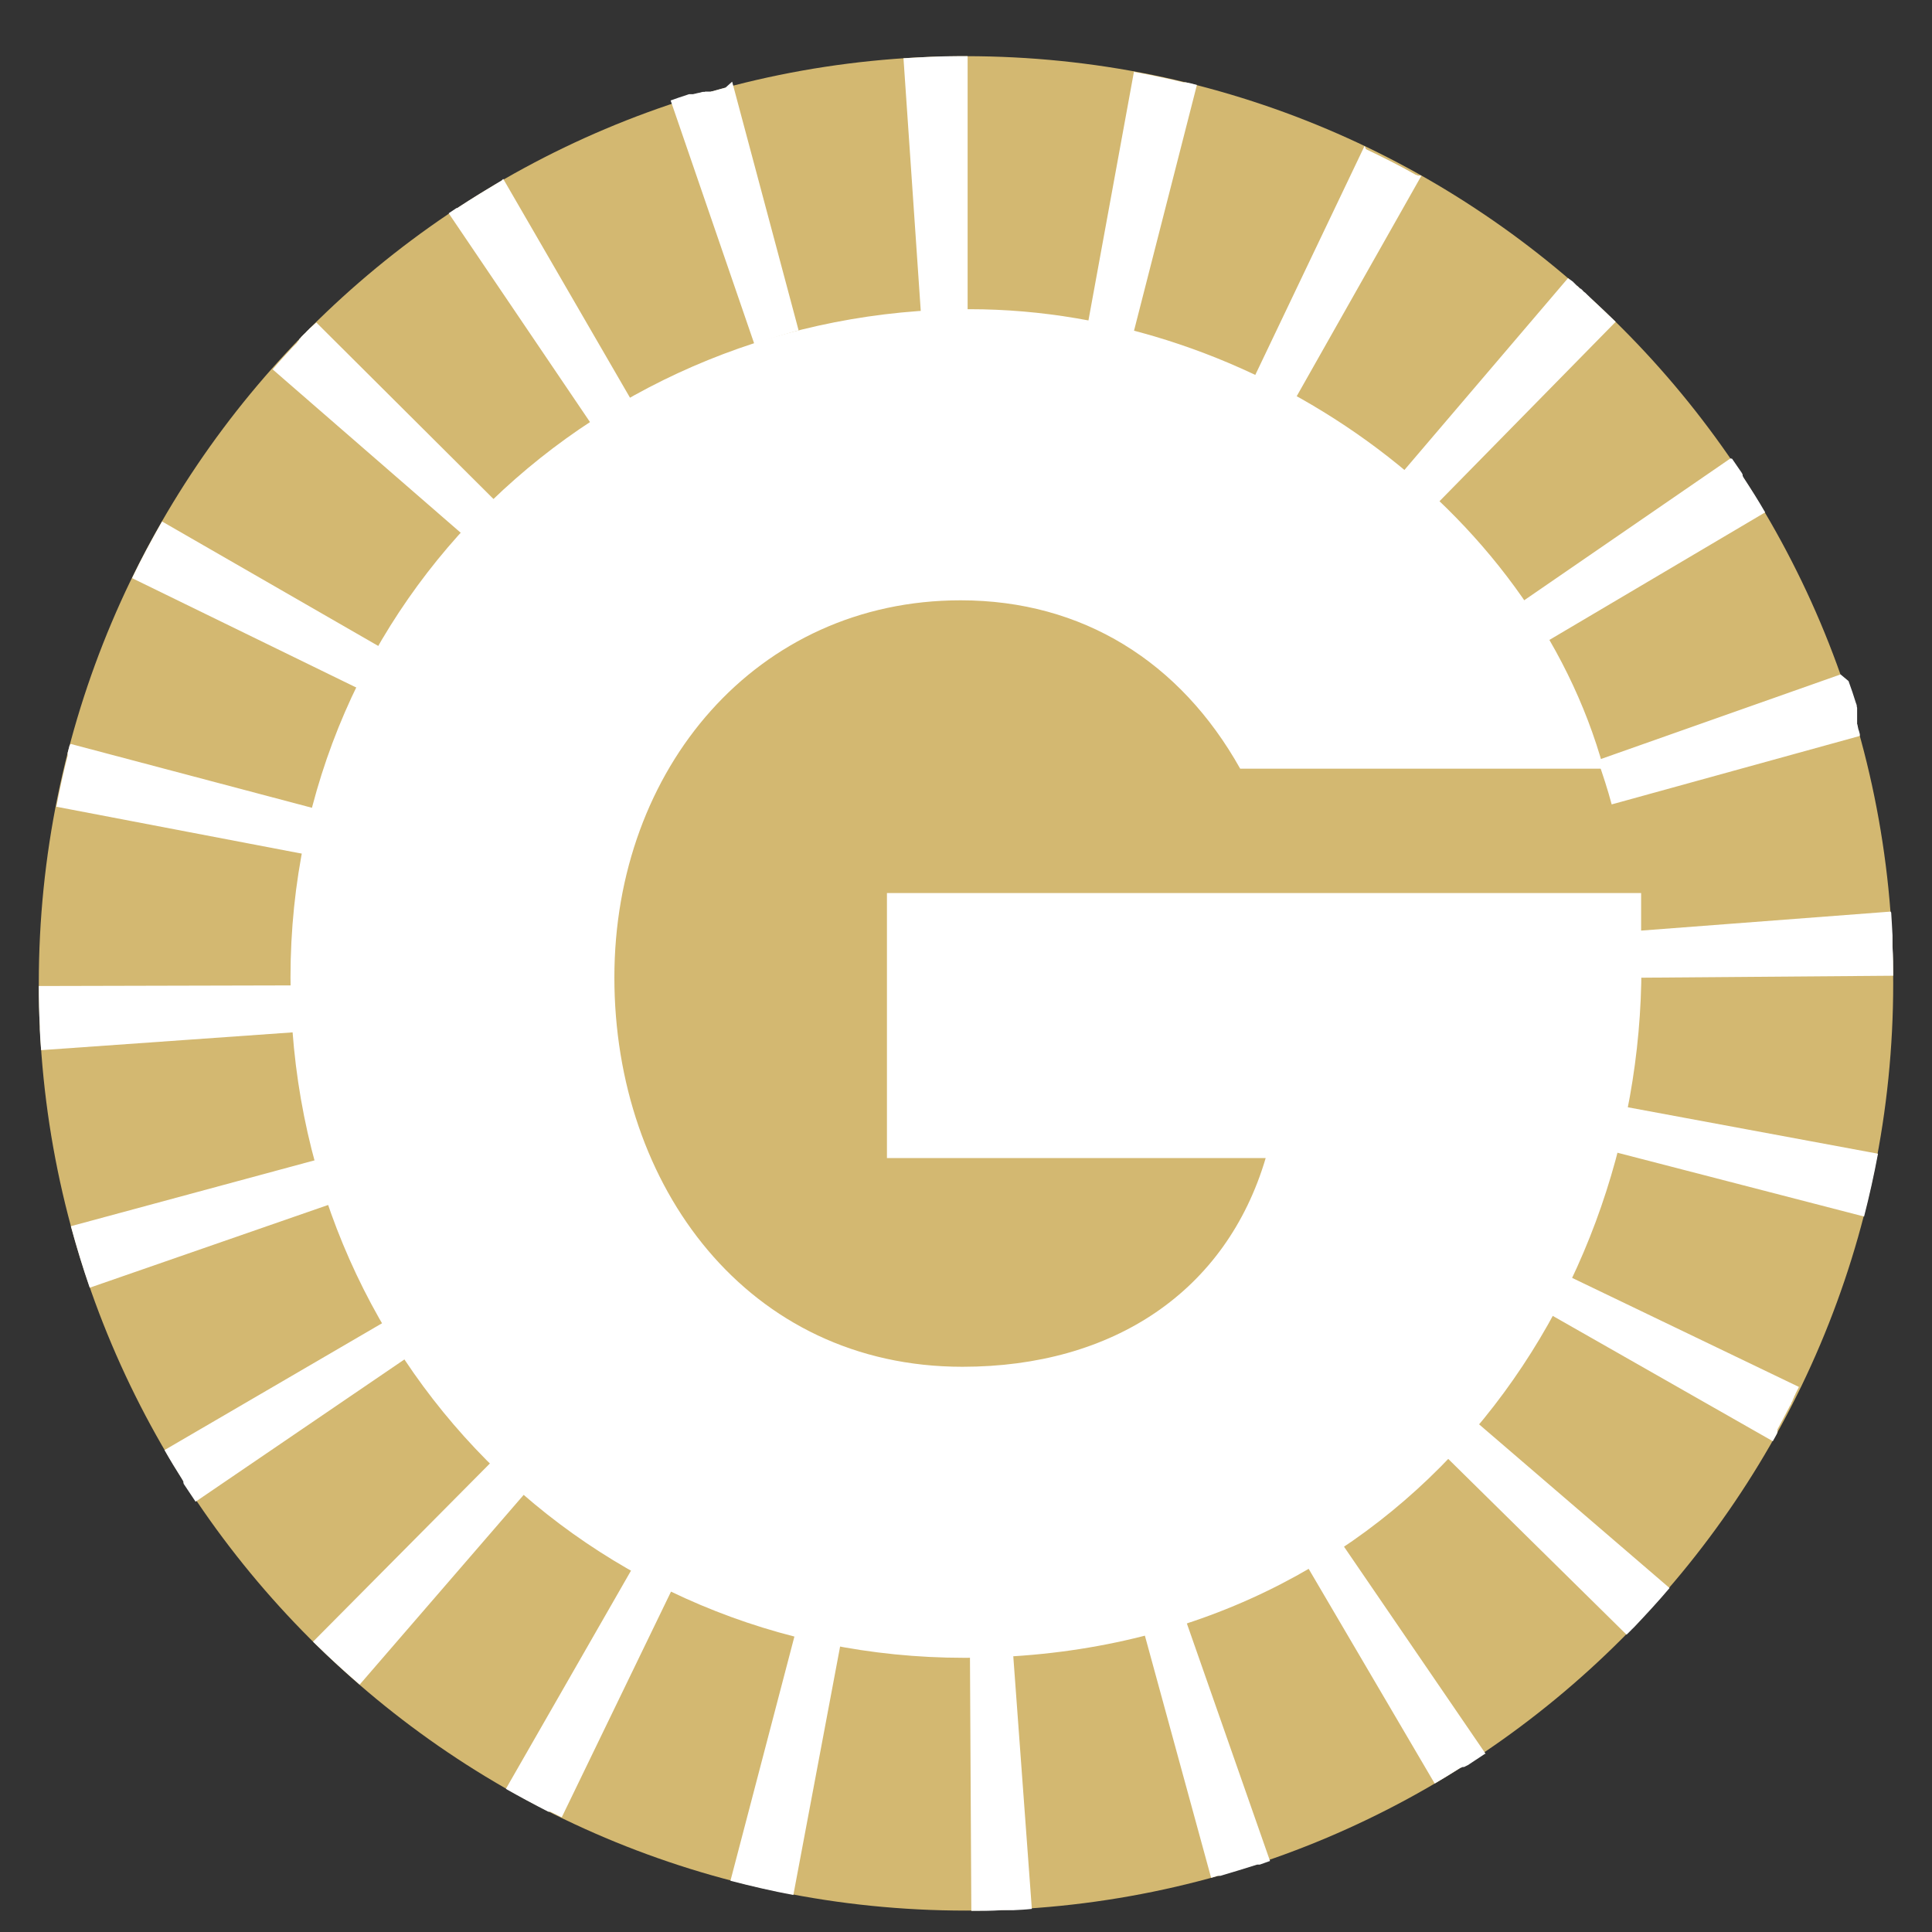 <svg width="25" height="25" viewBox="0 0 25 25" fill="none" xmlns="http://www.w3.org/2000/svg">
<rect x="0" y="0" width="25" height="25" fill="#333333" stroke="none"/>
<path d="M12.5 24.723C19.126 24.723 24.498 19.351 24.498 12.725C24.498 6.099 19.126 0.727 12.5 0.727C5.874 0.727 0.502 6.099 0.502 12.725C0.502 19.351 5.874 24.723 12.5 24.723Z" fill="#D3B871"/>
<path d="M12.5 0.727C12.5 0.727 12.496 0.727 12.491 0.727H12.483C12.483 0.727 12.479 0.727 12.474 0.727C12.474 0.727 12.47 0.727 12.466 0.727C12.466 0.727 12.461 0.727 12.457 0.727C12.457 0.727 12.453 0.727 12.449 0.727C12.449 0.727 12.444 0.727 12.44 0.727C12.44 0.727 12.436 0.727 12.431 0.727C12.431 0.727 12.427 0.727 12.423 0.727C12.423 0.727 12.419 0.727 12.414 0.727C12.414 0.727 12.41 0.727 12.406 0.727C12.406 0.727 12.402 0.727 12.397 0.727C12.397 0.727 12.393 0.727 12.389 0.727C12.389 0.727 12.384 0.727 12.38 0.727C12.153 0.727 11.931 0.74 11.708 0.753C11.708 0.753 11.704 0.753 11.7 0.753C11.7 0.753 11.695 0.753 11.691 0.753L11.918 4.074C12.119 4.061 12.32 4.053 12.521 4.053V0.727H12.5ZM9.388 1.134C9.333 1.151 9.273 1.164 9.217 1.181C9.213 1.181 9.204 1.181 9.2 1.185C9.2 1.185 9.196 1.185 9.191 1.185C9.191 1.185 9.187 1.185 9.183 1.185C9.183 1.185 9.183 1.185 9.178 1.185C9.178 1.185 9.178 1.185 9.174 1.185C9.174 1.185 9.174 1.185 9.17 1.185C9.17 1.185 9.17 1.185 9.166 1.185C9.166 1.185 9.166 1.185 9.161 1.185C9.161 1.185 9.157 1.185 9.153 1.185C9.153 1.185 9.153 1.185 9.148 1.185C9.148 1.185 9.144 1.185 9.14 1.185C9.14 1.185 9.14 1.185 9.136 1.185C9.131 1.185 9.123 1.185 9.119 1.189C9.119 1.189 9.119 1.189 9.114 1.189C9.114 1.189 9.106 1.189 9.101 1.189C9.101 1.189 9.101 1.189 9.097 1.189C9.097 1.189 9.084 1.189 9.08 1.193C9.076 1.193 9.067 1.193 9.063 1.198C9.063 1.198 9.05 1.198 9.046 1.202C9.046 1.202 9.046 1.202 9.041 1.202C9.037 1.202 9.029 1.202 9.024 1.206C9.02 1.206 9.011 1.206 9.007 1.211C9.007 1.211 9.007 1.211 9.003 1.211C8.999 1.211 8.99 1.211 8.986 1.215C8.982 1.215 8.977 1.215 8.969 1.219C8.969 1.219 8.969 1.219 8.964 1.219C8.964 1.219 8.964 1.219 8.96 1.219C8.96 1.219 8.96 1.219 8.956 1.219C8.956 1.219 8.956 1.219 8.952 1.219C8.952 1.219 8.947 1.219 8.943 1.219C8.943 1.219 8.943 1.219 8.939 1.219C8.939 1.219 8.934 1.219 8.93 1.219C8.93 1.219 8.926 1.219 8.922 1.219C8.917 1.219 8.909 1.219 8.904 1.223C8.827 1.249 8.755 1.271 8.678 1.3L9.761 4.451C9.949 4.387 10.142 4.327 10.334 4.275L9.474 1.057L9.388 1.134ZM6.49 2.336C6.302 2.448 6.114 2.563 5.93 2.683C5.93 2.683 5.921 2.692 5.917 2.692C5.917 2.692 5.917 2.692 5.913 2.692C5.913 2.692 5.913 2.692 5.908 2.692C5.874 2.713 5.84 2.739 5.806 2.76L7.672 5.517C7.839 5.405 8.01 5.298 8.181 5.196L6.512 2.315L6.49 2.336ZM4.003 4.254C4.003 4.254 3.999 4.258 3.995 4.263C3.995 4.263 3.995 4.263 3.991 4.267C3.991 4.267 3.986 4.271 3.982 4.275C3.982 4.275 3.978 4.28 3.974 4.284C3.974 4.284 3.974 4.284 3.969 4.288C3.969 4.288 3.965 4.292 3.961 4.297C3.961 4.297 3.961 4.297 3.956 4.301C3.956 4.301 3.952 4.31 3.948 4.31C3.948 4.31 3.948 4.31 3.944 4.314C3.939 4.318 3.931 4.327 3.926 4.331C3.926 4.331 3.926 4.331 3.922 4.335C3.922 4.335 3.918 4.34 3.914 4.344C3.914 4.344 3.914 4.344 3.909 4.348C3.909 4.348 3.905 4.352 3.901 4.357C3.901 4.357 3.901 4.357 3.896 4.361C3.896 4.361 3.892 4.37 3.888 4.374C3.888 4.374 3.888 4.374 3.884 4.378C3.884 4.378 3.884 4.378 3.879 4.382C3.879 4.382 3.875 4.387 3.871 4.391V4.399C3.871 4.399 3.871 4.399 3.866 4.404C3.866 4.404 3.866 4.404 3.862 4.408C3.862 4.408 3.862 4.408 3.858 4.412C3.858 4.412 3.858 4.412 3.854 4.417C3.854 4.417 3.854 4.421 3.849 4.425H3.845V4.434C3.845 4.434 3.841 4.438 3.837 4.442C3.837 4.442 3.837 4.442 3.832 4.447C3.832 4.447 3.828 4.451 3.824 4.455C3.824 4.455 3.819 4.459 3.815 4.464C3.811 4.468 3.802 4.477 3.798 4.481C3.794 4.485 3.785 4.494 3.781 4.498C3.695 4.592 3.61 4.682 3.528 4.78L6.041 6.963C6.174 6.814 6.311 6.664 6.452 6.523L4.093 4.173L4.003 4.254ZM2.099 6.745C1.962 6.985 1.829 7.229 1.709 7.481L4.701 8.941C4.787 8.761 4.885 8.581 4.984 8.41L2.099 6.749V6.745ZM0.9 9.647C0.892 9.677 0.883 9.711 0.875 9.741C0.875 9.741 0.875 9.746 0.875 9.75C0.875 9.75 0.875 9.754 0.875 9.758C0.875 9.758 0.875 9.758 0.875 9.763C0.875 9.767 0.875 9.776 0.875 9.78C0.819 9.998 0.772 10.216 0.729 10.439L3.999 11.064C4.038 10.867 4.081 10.67 4.132 10.478L0.913 9.626L0.9 9.647ZM3.832 12.751L0.502 12.759C0.502 12.934 0.506 13.106 0.515 13.281C0.515 13.294 0.515 13.307 0.515 13.32C0.519 13.41 0.524 13.499 0.532 13.589L3.854 13.354C3.841 13.153 3.832 12.952 3.832 12.751ZM4.132 14.998L0.917 15.867C0.99 16.136 1.071 16.402 1.161 16.663L4.307 15.571C4.243 15.383 4.183 15.19 4.132 14.998ZM5.005 17.087L2.129 18.764C2.201 18.893 2.278 19.017 2.356 19.141C2.356 19.145 2.36 19.15 2.364 19.154C2.364 19.154 2.364 19.154 2.368 19.163C2.368 19.163 2.368 19.167 2.373 19.171C2.373 19.171 2.373 19.171 2.373 19.175C2.373 19.175 2.373 19.175 2.373 19.18C2.373 19.18 2.373 19.18 2.373 19.184C2.373 19.184 2.373 19.184 2.373 19.188C2.373 19.188 2.373 19.192 2.377 19.197C2.377 19.197 2.377 19.197 2.377 19.201C2.428 19.278 2.48 19.355 2.531 19.432L5.283 17.557C5.172 17.39 5.065 17.219 4.962 17.048L5.005 17.087ZM6.396 18.88L4.051 21.243C4.051 21.243 4.051 21.243 4.055 21.247C4.055 21.247 4.059 21.251 4.063 21.256C4.063 21.256 4.068 21.26 4.072 21.264C4.072 21.264 4.076 21.268 4.081 21.273C4.081 21.273 4.085 21.277 4.089 21.281C4.273 21.461 4.461 21.632 4.654 21.799L6.833 19.278C6.683 19.145 6.533 19.008 6.392 18.867L6.396 18.88ZM8.203 20.258L6.546 23.148C6.726 23.25 6.91 23.349 7.094 23.443C7.094 23.443 7.098 23.443 7.102 23.443C7.102 23.443 7.107 23.443 7.111 23.443C7.111 23.443 7.115 23.443 7.12 23.443C7.171 23.468 7.222 23.494 7.269 23.516L8.72 20.519C8.541 20.434 8.361 20.34 8.19 20.241L8.203 20.258ZM10.296 21.114L9.452 24.337C9.718 24.406 9.992 24.47 10.266 24.521L10.882 21.247C10.685 21.209 10.488 21.166 10.296 21.114ZM13.155 21.371C12.954 21.384 12.752 21.392 12.551 21.397L12.569 24.727C12.701 24.727 12.83 24.727 12.958 24.718C12.958 24.718 12.967 24.718 12.971 24.718C12.971 24.718 12.971 24.718 12.975 24.718H12.984C12.984 24.718 12.984 24.718 12.988 24.718C12.988 24.718 12.992 24.718 12.996 24.718C12.996 24.718 12.996 24.718 13.001 24.718C13.001 24.718 13.005 24.718 13.009 24.718C13.009 24.718 13.009 24.718 13.014 24.718C13.014 24.718 13.014 24.718 13.018 24.718C13.018 24.718 13.022 24.718 13.027 24.718C13.027 24.718 13.027 24.718 13.031 24.718C13.031 24.718 13.035 24.718 13.039 24.718C13.039 24.718 13.039 24.718 13.044 24.718C13.044 24.718 13.048 24.718 13.052 24.718C13.052 24.718 13.056 24.718 13.061 24.718C13.061 24.718 13.065 24.718 13.069 24.718C13.069 24.718 13.074 24.718 13.078 24.718C13.078 24.718 13.082 24.718 13.086 24.718C13.086 24.718 13.091 24.718 13.095 24.718C13.099 24.718 13.108 24.718 13.112 24.718C13.193 24.714 13.275 24.71 13.352 24.701L13.108 21.38L13.155 21.371ZM15.368 20.909C15.18 20.973 14.987 21.033 14.794 21.089L15.672 24.299C15.702 24.29 15.732 24.282 15.757 24.273C15.757 24.273 15.757 24.273 15.762 24.273C15.762 24.273 15.766 24.273 15.77 24.273C15.77 24.273 15.77 24.273 15.774 24.273C15.774 24.273 15.779 24.273 15.783 24.273C15.783 24.273 15.787 24.273 15.792 24.273C15.95 24.226 16.108 24.179 16.267 24.128C16.267 24.128 16.271 24.128 16.275 24.128C16.275 24.128 16.28 24.128 16.284 24.128C16.284 24.128 16.284 24.128 16.288 24.128C16.288 24.128 16.288 24.128 16.292 24.128C16.292 24.128 16.292 24.128 16.297 24.128C16.297 24.128 16.297 24.128 16.301 24.128C16.344 24.111 16.391 24.098 16.434 24.081L15.334 20.939L15.368 20.909ZM17.388 19.886C17.221 19.997 17.054 20.108 16.879 20.207L18.565 23.079C18.668 23.019 18.771 22.955 18.873 22.891C18.878 22.891 18.882 22.886 18.886 22.882C18.886 22.882 18.891 22.882 18.895 22.878C18.895 22.878 18.899 22.878 18.903 22.873H18.908C18.908 22.873 18.912 22.873 18.916 22.869C18.916 22.869 18.921 22.869 18.925 22.865C18.925 22.865 18.925 22.865 18.929 22.865C18.929 22.865 18.929 22.865 18.933 22.865C18.933 22.865 18.933 22.865 18.938 22.865C18.938 22.865 18.938 22.865 18.942 22.865C18.942 22.865 18.946 22.865 18.951 22.861C18.951 22.861 18.951 22.861 18.955 22.861C18.959 22.861 18.963 22.856 18.968 22.852C18.968 22.852 18.968 22.852 18.972 22.852C18.976 22.852 18.98 22.844 18.989 22.844C19.066 22.792 19.139 22.745 19.216 22.694C19.216 22.694 19.216 22.694 19.22 22.694C19.22 22.694 19.22 22.694 19.224 22.694L17.345 19.946L17.388 19.886ZM19.083 18.371C18.955 18.52 18.814 18.67 18.677 18.816L21.048 21.153C21.048 21.153 21.052 21.148 21.056 21.144C21.061 21.14 21.069 21.131 21.074 21.127C21.078 21.123 21.086 21.114 21.091 21.11C21.091 21.11 21.095 21.106 21.099 21.102C21.099 21.102 21.104 21.097 21.108 21.093C21.108 21.093 21.112 21.089 21.116 21.084C21.121 21.08 21.129 21.072 21.134 21.067C21.138 21.063 21.146 21.054 21.151 21.05C21.305 20.887 21.459 20.721 21.604 20.549L19.079 18.379L19.083 18.371ZM20.325 16.47C20.239 16.65 20.145 16.83 20.046 17.001L22.94 18.649C22.961 18.61 22.983 18.576 23 18.538C23 18.538 23 18.533 23 18.529C23 18.529 23 18.525 23 18.52C23 18.52 23 18.52 23 18.516C23 18.516 23 18.516 23 18.512C23 18.512 23 18.512 23 18.508C23 18.508 23 18.508 23 18.503C23 18.503 23 18.503 23 18.499C23 18.495 23.004 18.49 23.008 18.482C23.055 18.396 23.102 18.306 23.149 18.216C23.149 18.212 23.154 18.204 23.158 18.199C23.158 18.199 23.167 18.182 23.171 18.178C23.171 18.174 23.175 18.165 23.18 18.161V18.157C23.18 18.152 23.184 18.144 23.188 18.14C23.188 18.14 23.192 18.127 23.197 18.122C23.197 18.122 23.197 18.122 23.197 18.118C23.197 18.118 23.201 18.105 23.205 18.101C23.205 18.097 23.209 18.088 23.214 18.084V18.079C23.214 18.079 23.218 18.067 23.222 18.062C23.222 18.062 23.227 18.05 23.231 18.045C23.231 18.045 23.231 18.045 23.231 18.041C23.248 18.011 23.261 17.977 23.278 17.947L20.277 16.504L20.325 16.47ZM21.026 14.321C20.992 14.518 20.945 14.715 20.898 14.908L24.121 15.742C24.19 15.473 24.25 15.203 24.301 14.929L21.026 14.321ZM24.464 11.796L21.142 12.049C21.159 12.25 21.168 12.451 21.168 12.652L24.498 12.626C24.498 12.502 24.498 12.378 24.489 12.25C24.489 12.25 24.489 12.237 24.489 12.232C24.489 12.228 24.489 12.22 24.489 12.215C24.489 12.215 24.489 12.203 24.489 12.198C24.489 12.198 24.489 12.194 24.489 12.19C24.489 12.19 24.489 12.185 24.489 12.181C24.489 12.181 24.489 12.177 24.489 12.173C24.489 12.168 24.489 12.16 24.489 12.155C24.489 12.151 24.489 12.143 24.489 12.138C24.489 12.134 24.489 12.126 24.489 12.121C24.489 12.117 24.489 12.108 24.489 12.104C24.485 12.006 24.477 11.907 24.472 11.809L24.464 11.796ZM23.817 8.727L20.675 9.836C20.74 10.024 20.804 10.216 20.855 10.409L24.066 9.523C24.066 9.523 24.066 9.515 24.066 9.51C24.066 9.51 24.066 9.506 24.066 9.502C24.066 9.502 24.066 9.489 24.061 9.485C24.061 9.48 24.061 9.472 24.057 9.467C24.057 9.459 24.053 9.45 24.048 9.442C24.048 9.442 24.048 9.429 24.044 9.425C24.044 9.42 24.044 9.412 24.04 9.408C24.04 9.408 24.04 9.408 24.04 9.403C24.04 9.399 24.04 9.39 24.036 9.386C24.036 9.382 24.036 9.373 24.031 9.369C24.031 9.369 24.031 9.369 24.031 9.365V9.356C24.031 9.356 24.031 9.356 24.031 9.352C24.031 9.352 24.031 9.348 24.031 9.343C24.031 9.343 24.031 9.343 24.031 9.339C24.031 9.339 24.031 9.339 24.031 9.335C24.031 9.335 24.031 9.33 24.031 9.326C24.031 9.326 24.031 9.326 24.031 9.322C24.031 9.322 24.031 9.318 24.031 9.313V9.305C24.031 9.305 24.031 9.305 24.031 9.3C24.031 9.3 24.031 9.3 24.031 9.296C24.031 9.296 24.031 9.296 24.031 9.292V9.283C24.031 9.283 24.031 9.279 24.031 9.275C24.031 9.275 24.031 9.275 24.031 9.271C24.031 9.271 24.031 9.266 24.031 9.262C24.031 9.262 24.031 9.262 24.031 9.258C24.031 9.258 24.031 9.258 24.031 9.253C24.031 9.253 24.031 9.249 24.031 9.245C24.031 9.245 24.031 9.241 24.031 9.236C24.031 9.236 24.031 9.232 24.031 9.228C24.031 9.228 24.031 9.228 24.031 9.223C24.031 9.223 24.031 9.219 24.031 9.215C24.031 9.215 24.031 9.211 24.031 9.206C24.031 9.206 24.031 9.202 24.031 9.198C24.031 9.198 24.031 9.193 24.031 9.189C24.031 9.189 24.031 9.185 24.031 9.181C24.031 9.181 24.031 9.176 24.031 9.172C24.031 9.172 24.031 9.168 24.031 9.164C24.031 9.159 24.031 9.151 24.027 9.146C24.027 9.146 24.027 9.142 24.027 9.138C24.027 9.134 24.027 9.125 24.023 9.121C24.023 9.121 24.023 9.108 24.018 9.104C23.988 9.005 23.954 8.907 23.92 8.813L23.817 8.727ZM22.392 5.932L19.648 7.819C19.759 7.982 19.871 8.153 19.974 8.325L22.841 6.63C22.752 6.475 22.657 6.326 22.559 6.176C22.559 6.176 22.559 6.172 22.555 6.167C22.555 6.167 22.555 6.163 22.55 6.159C22.55 6.159 22.55 6.159 22.55 6.154C22.55 6.154 22.55 6.154 22.55 6.15C22.55 6.15 22.55 6.15 22.55 6.146C22.55 6.146 22.55 6.146 22.55 6.142C22.55 6.142 22.542 6.129 22.542 6.124C22.499 6.06 22.456 6 22.413 5.936L22.392 5.932ZM20.29 3.599L18.129 6.133C18.283 6.261 18.428 6.398 18.574 6.54L20.907 4.164C20.795 4.057 20.684 3.95 20.573 3.847C20.569 3.843 20.56 3.834 20.556 3.83C20.551 3.826 20.543 3.817 20.538 3.813C20.534 3.809 20.526 3.8 20.521 3.796C20.521 3.796 20.521 3.796 20.517 3.792C20.517 3.792 20.509 3.783 20.504 3.783C20.504 3.783 20.504 3.779 20.5 3.779C20.496 3.775 20.487 3.77 20.483 3.762C20.483 3.762 20.483 3.762 20.479 3.757L20.47 3.749C20.47 3.749 20.47 3.749 20.466 3.745C20.466 3.745 20.462 3.74 20.457 3.736C20.457 3.736 20.457 3.736 20.453 3.736C20.453 3.736 20.453 3.736 20.449 3.736C20.449 3.736 20.449 3.736 20.444 3.732C20.444 3.732 20.444 3.732 20.44 3.727C20.44 3.727 20.44 3.727 20.436 3.723C20.436 3.723 20.431 3.719 20.427 3.715C20.427 3.715 20.427 3.715 20.423 3.71C20.423 3.71 20.419 3.706 20.414 3.702C20.414 3.702 20.41 3.702 20.406 3.697C20.406 3.697 20.401 3.693 20.397 3.689C20.397 3.689 20.393 3.685 20.389 3.68C20.389 3.68 20.384 3.676 20.38 3.672C20.38 3.672 20.376 3.668 20.372 3.663C20.372 3.663 20.367 3.659 20.363 3.655C20.363 3.655 20.359 3.65 20.355 3.646L20.29 3.599ZM17.658 1.887L16.224 4.892C16.404 4.977 16.584 5.072 16.755 5.17L18.394 2.272C18.394 2.272 18.394 2.272 18.39 2.272C18.39 2.272 18.386 2.272 18.381 2.272C18.381 2.272 18.381 2.272 18.377 2.272H18.373C18.373 2.272 18.368 2.272 18.364 2.272C18.364 2.272 18.364 2.272 18.36 2.272C18.36 2.272 18.355 2.272 18.351 2.272C18.351 2.272 18.351 2.272 18.347 2.272C18.343 2.272 18.338 2.268 18.334 2.264C18.334 2.264 18.33 2.264 18.326 2.264C18.321 2.264 18.317 2.259 18.308 2.255C18.103 2.139 17.889 2.032 17.675 1.93L17.658 1.887ZM14.674 0.924L14.075 4.198C14.272 4.233 14.469 4.275 14.662 4.327L15.488 1.099C15.441 1.086 15.393 1.074 15.342 1.065C15.342 1.065 15.342 1.065 15.338 1.065C15.338 1.065 15.338 1.065 15.334 1.065C15.334 1.065 15.334 1.065 15.329 1.065C15.329 1.065 15.325 1.065 15.321 1.065C15.321 1.065 15.316 1.065 15.312 1.065C15.102 1.014 14.897 0.971 14.683 0.932L14.674 0.924Z" fill="white"/>
<path d="M21.24 12.511C21.24 17.026 18 21.452 12.478 21.452C7.62 21.452 3.759 17.57 3.759 12.648C3.759 7.725 7.774 4.001 12.547 4.001C16.249 4.001 19.823 6.565 20.752 9.947H16.048C15.274 8.564 14.007 7.768 12.431 7.768C9.79 7.768 7.95 9.947 7.95 12.648C7.95 15.349 9.679 17.686 12.453 17.686C14.405 17.686 15.868 16.71 16.378 14.985H11.477V11.556H21.236V12.511H21.24Z" fill="white"/>
</svg>
